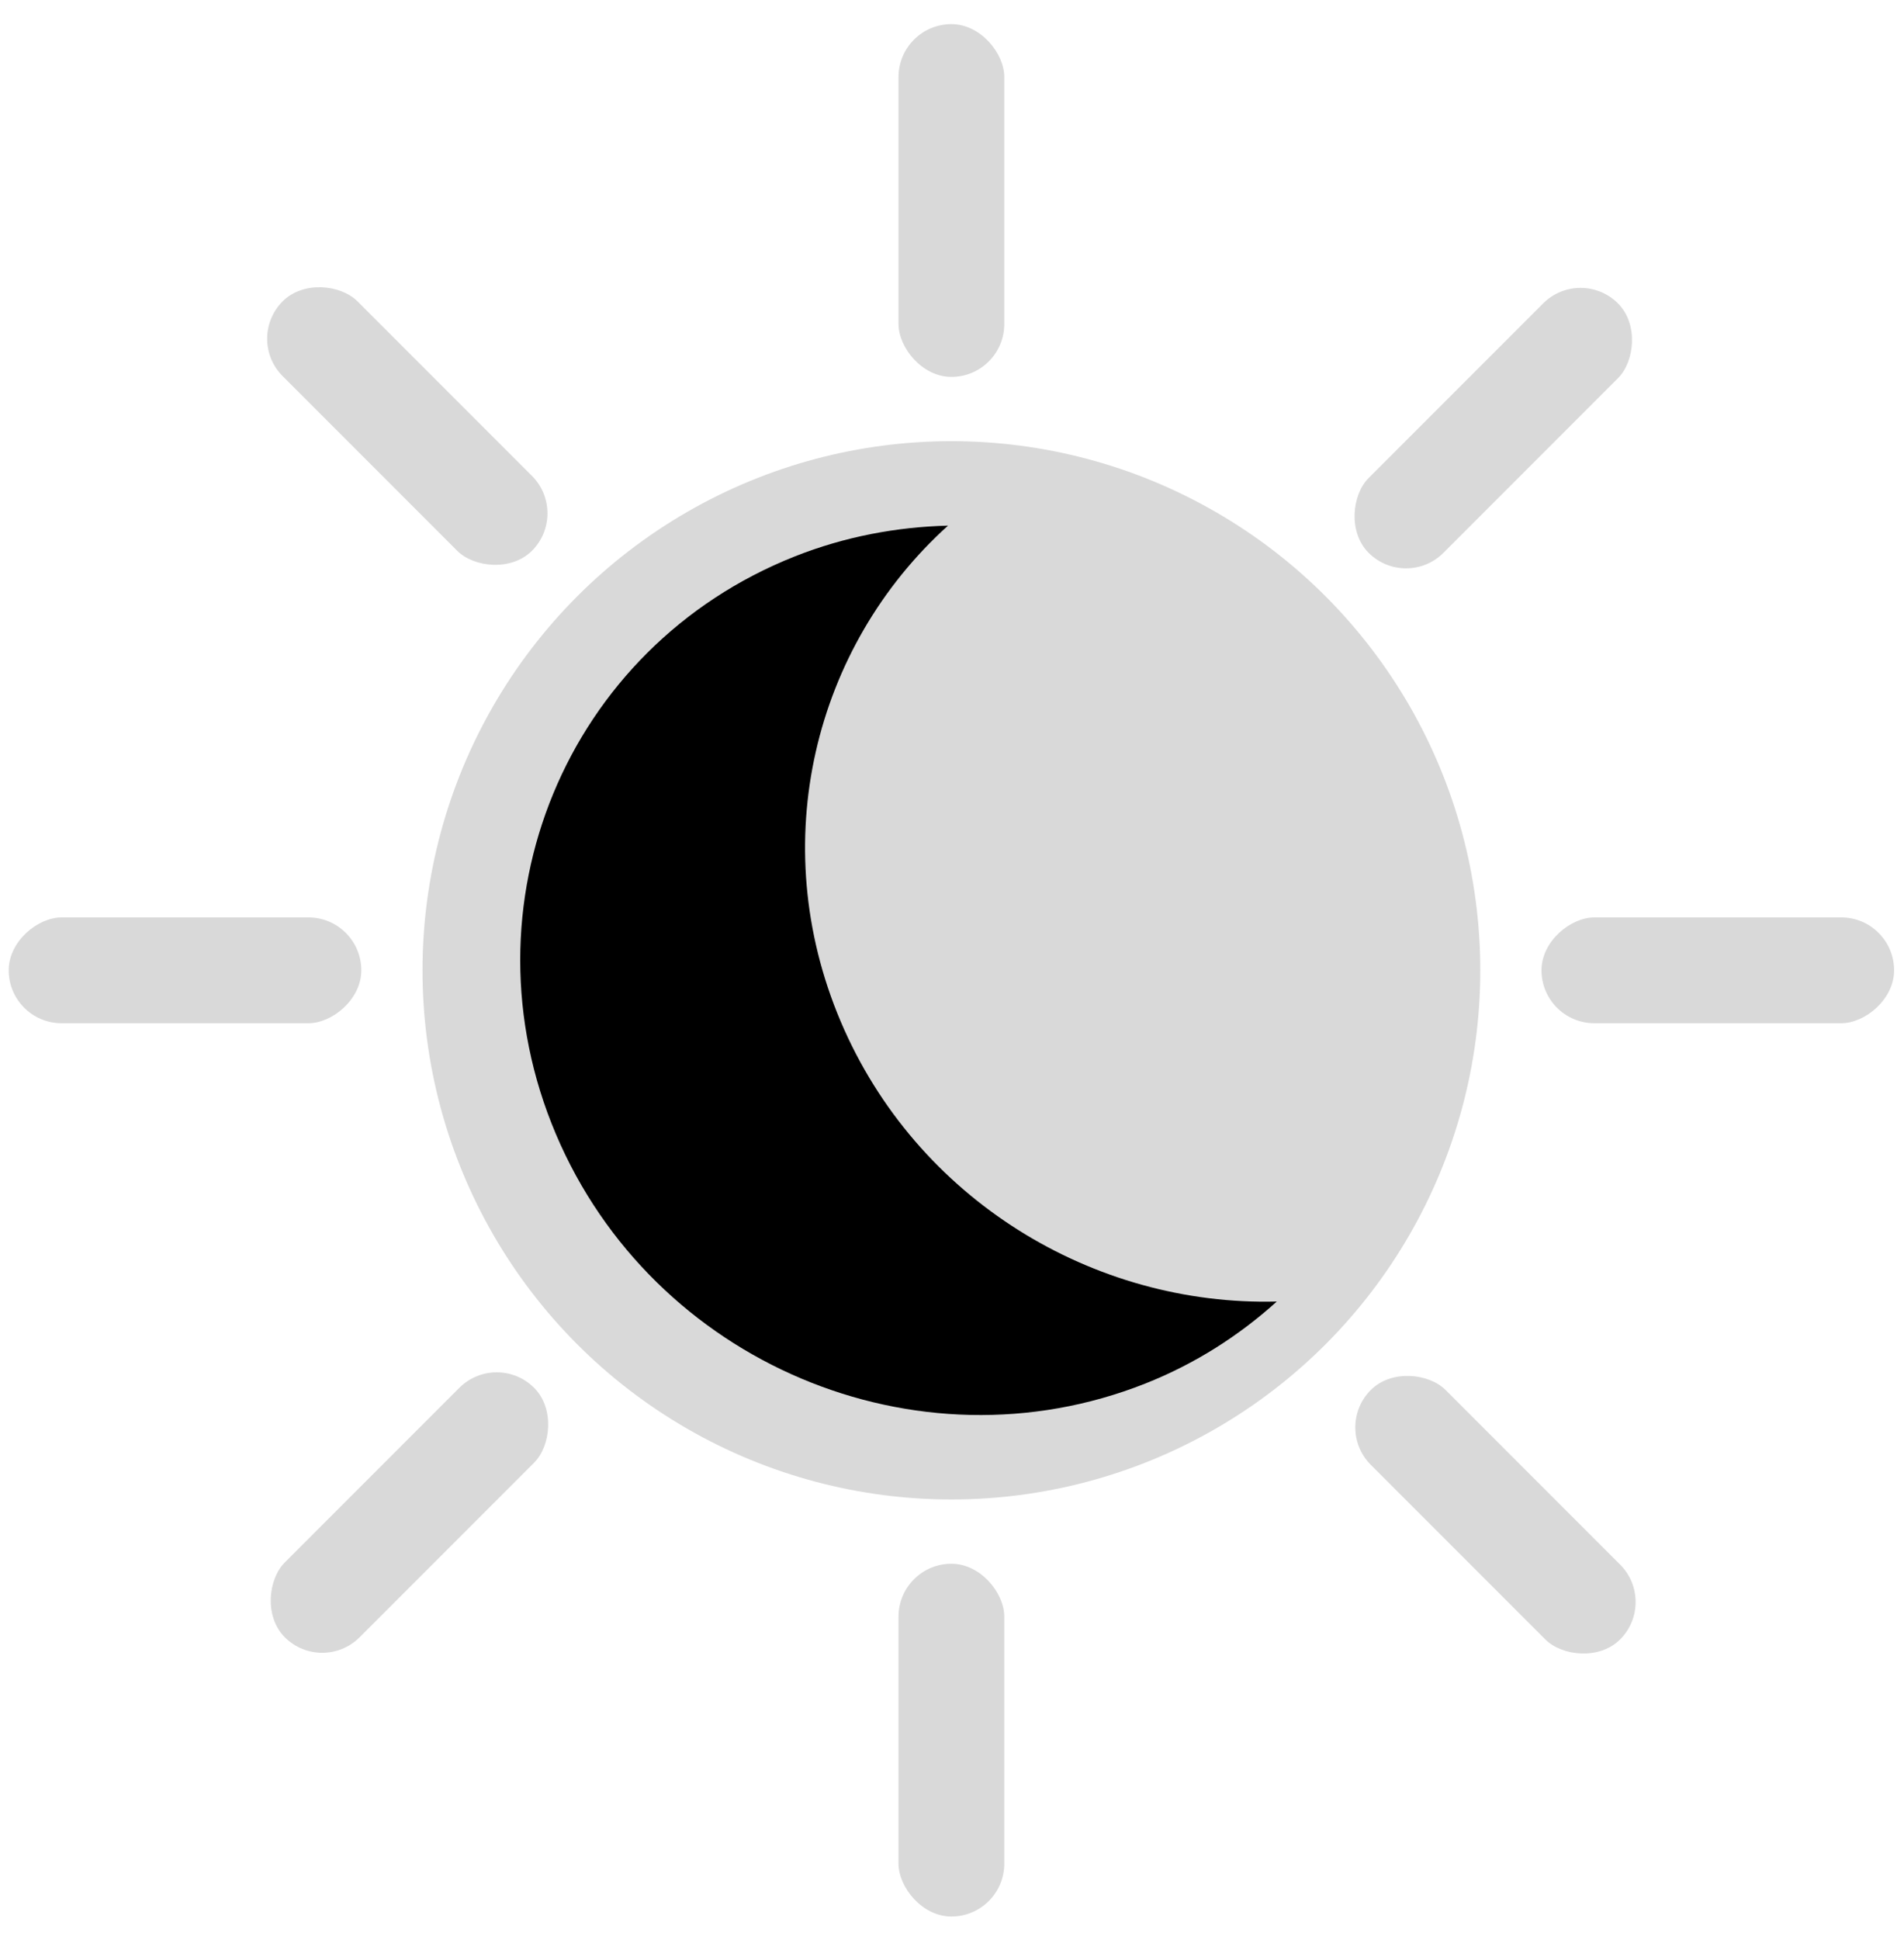 <svg width="54" height="55" viewBox="0 0 54 55" fill="none" xmlns="http://www.w3.org/2000/svg">
<g id="toggle">
<g id="globe-moon">
<circle id="globe" cx="26.983" cy="27.506" r="15" fill="#D9D9D9"/>
<path id="moon" fill-rule="evenodd" clip-rule="evenodd" d="M26.887 14.9C23.089 18.326 21.698 23.895 23.841 28.951C25.985 34.007 31.02 37.03 36.212 36.895C35.147 37.856 33.904 38.657 32.482 39.22C25.995 41.789 18.511 38.624 15.766 32.149C13.021 25.674 16.054 18.343 22.541 15.773C23.962 15.21 25.43 14.938 26.887 14.9Z" fill="black"/>
</g>
<g id="sun-rays">
<rect id="ray" x="25.483" y="0.684" width="3" height="10" rx="1.5" fill="#D9D9D9"/>
<rect id="ray_2" x="43.719" y="29.006" width="3" height="10" rx="1.5" transform="rotate(-90 43.719 29.006)" fill="#D9D9D9"/>
<rect id="ray_3" x="0.247" y="29.006" width="3" height="10" rx="1.5" transform="rotate(-90 0.247 29.006)" fill="#D9D9D9"/>
<rect id="ray_4" x="25.483" y="44.328" width="3" height="10" rx="1.5" fill="#D9D9D9"/>
<rect id="ray_5" x="6.956" y="9.602" width="3" height="10" rx="1.5" transform="rotate(-45 6.956 9.602)" fill="#D9D9D9"/>
<rect id="ray_6" x="39.877" y="16.732" width="3" height="10" rx="1.5" transform="rotate(-135 39.877 16.732)" fill="#D9D9D9"/>
<rect id="ray_7" x="9.138" y="47.473" width="3" height="10" rx="1.5" transform="rotate(-135 9.138 47.473)" fill="#D9D9D9"/>
<rect id="ray_8" x="37.817" y="40.463" width="3" height="10" rx="1.5" transform="rotate(-45 37.817 40.463)" fill="#D9D9D9"/>
</g>
</g>
</svg>
